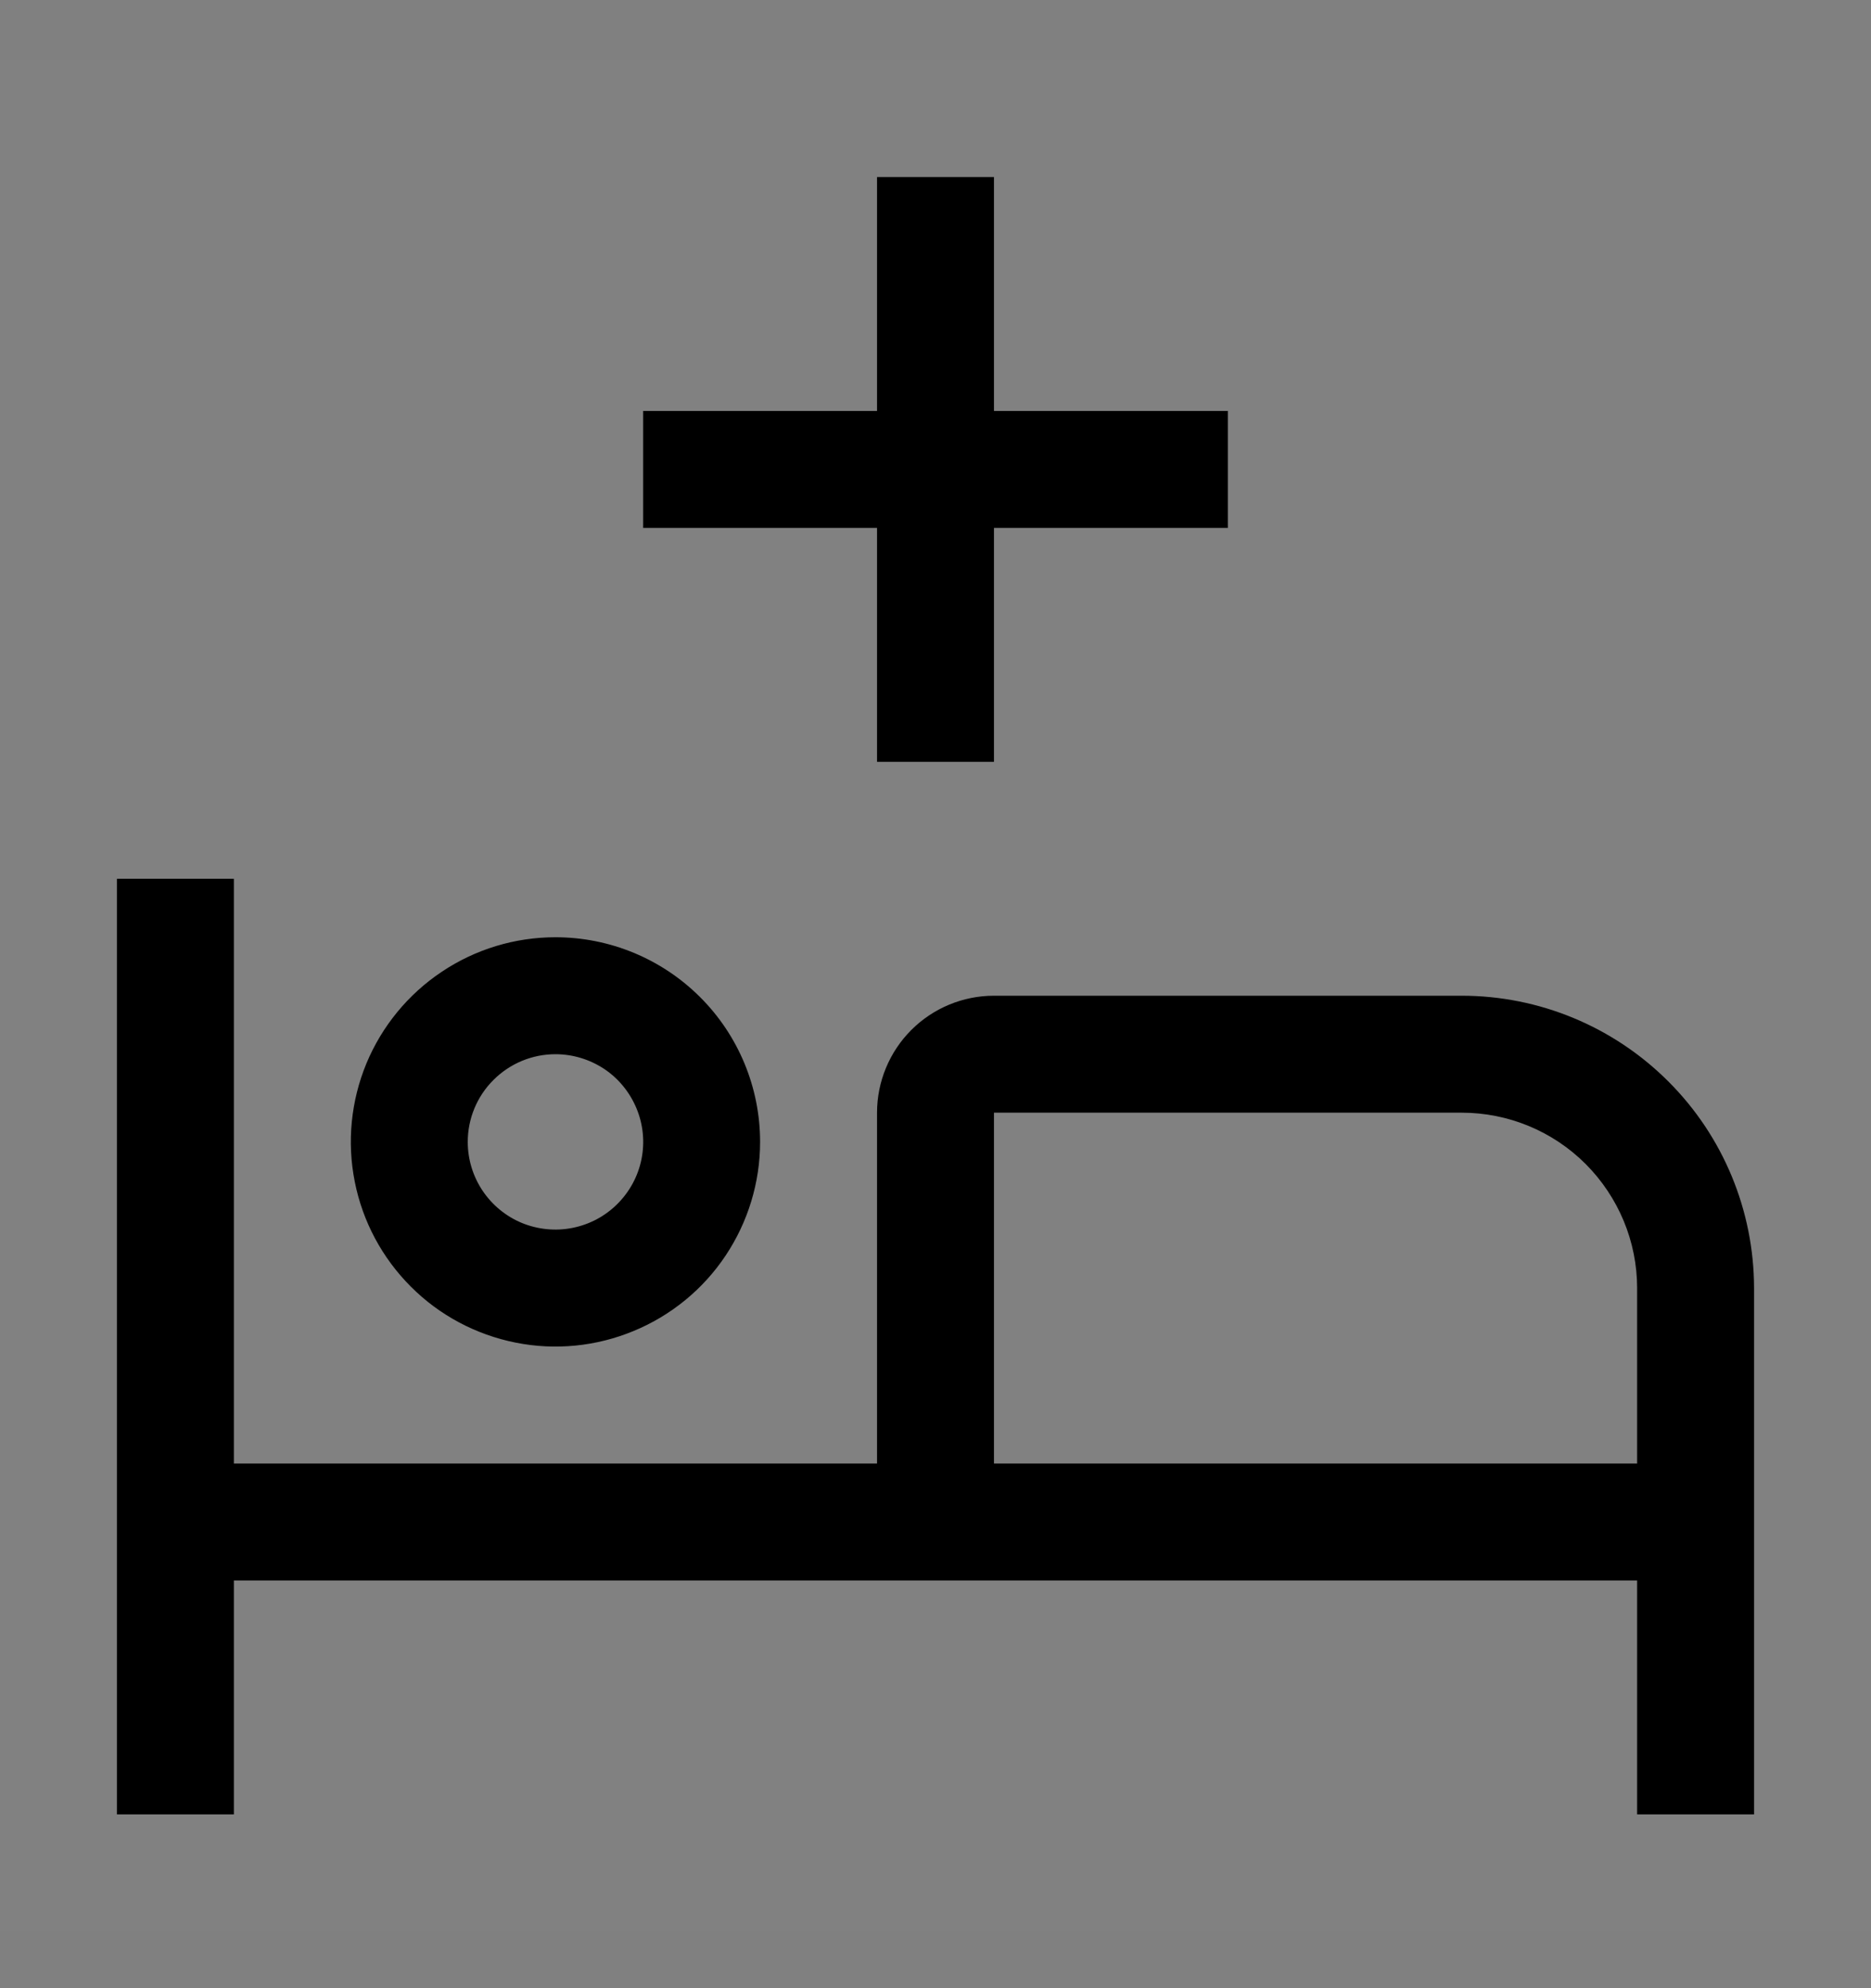 <svg viewBox="0 0 16 17" fill="none" xmlns="http://www.w3.org/2000/svg">
<rect x="0" y="0" width="16" height="17" fill="#808080" stroke="none"/>
<rect width="16" height="16" transform="translate(0 0.514)" fill="white" fill-opacity="0.01" style="mix-blend-mode:multiply"/>
<path d="M12.5 8.514H8.5C8.235 8.514 7.981 8.619 7.793 8.807C7.606 8.994 7.5 9.249 7.5 9.514V12.514H2V7.514H1V15.514H2V13.514H14V15.514H15V11.014C14.999 10.351 14.736 9.715 14.267 9.247C13.798 8.778 13.163 8.514 12.5 8.514ZM14 12.514H8.5V9.514H12.5C12.898 9.514 13.279 9.672 13.56 9.953C13.841 10.235 14 10.616 14 11.014V12.514Z" fill="currentColor"/>
<path d="M4.75 9.014C4.898 9.014 5.043 9.058 5.167 9.14C5.29 9.222 5.386 9.34 5.443 9.477C5.5 9.614 5.515 9.764 5.486 9.91C5.457 10.056 5.385 10.189 5.28 10.294C5.175 10.399 5.042 10.47 4.896 10.499C4.751 10.528 4.6 10.513 4.463 10.457C4.326 10.4 4.209 10.304 4.126 10.18C4.044 10.057 4 9.912 4 9.764C4 9.565 4.079 9.374 4.22 9.234C4.361 9.093 4.551 9.014 4.75 9.014ZM4.75 8.014C4.404 8.014 4.066 8.116 3.778 8.309C3.49 8.501 3.266 8.774 3.133 9.094C3.001 9.414 2.966 9.766 3.034 10.105C3.101 10.444 3.268 10.756 3.513 11.001C3.757 11.246 4.069 11.412 4.409 11.48C4.748 11.548 5.1 11.513 5.42 11.38C5.739 11.248 6.013 11.024 6.205 10.736C6.397 10.448 6.5 10.11 6.5 9.764C6.5 9.3 6.316 8.854 5.987 8.526C5.659 8.198 5.214 8.014 4.75 8.014Z" fill="currentColor"/>
<path d="M10.5 3.514H8.5V1.514H7.5V3.514H5.5V4.514H7.5V6.514H8.5V4.514H10.5V3.514Z" fill="currentColor"/>
</svg>
